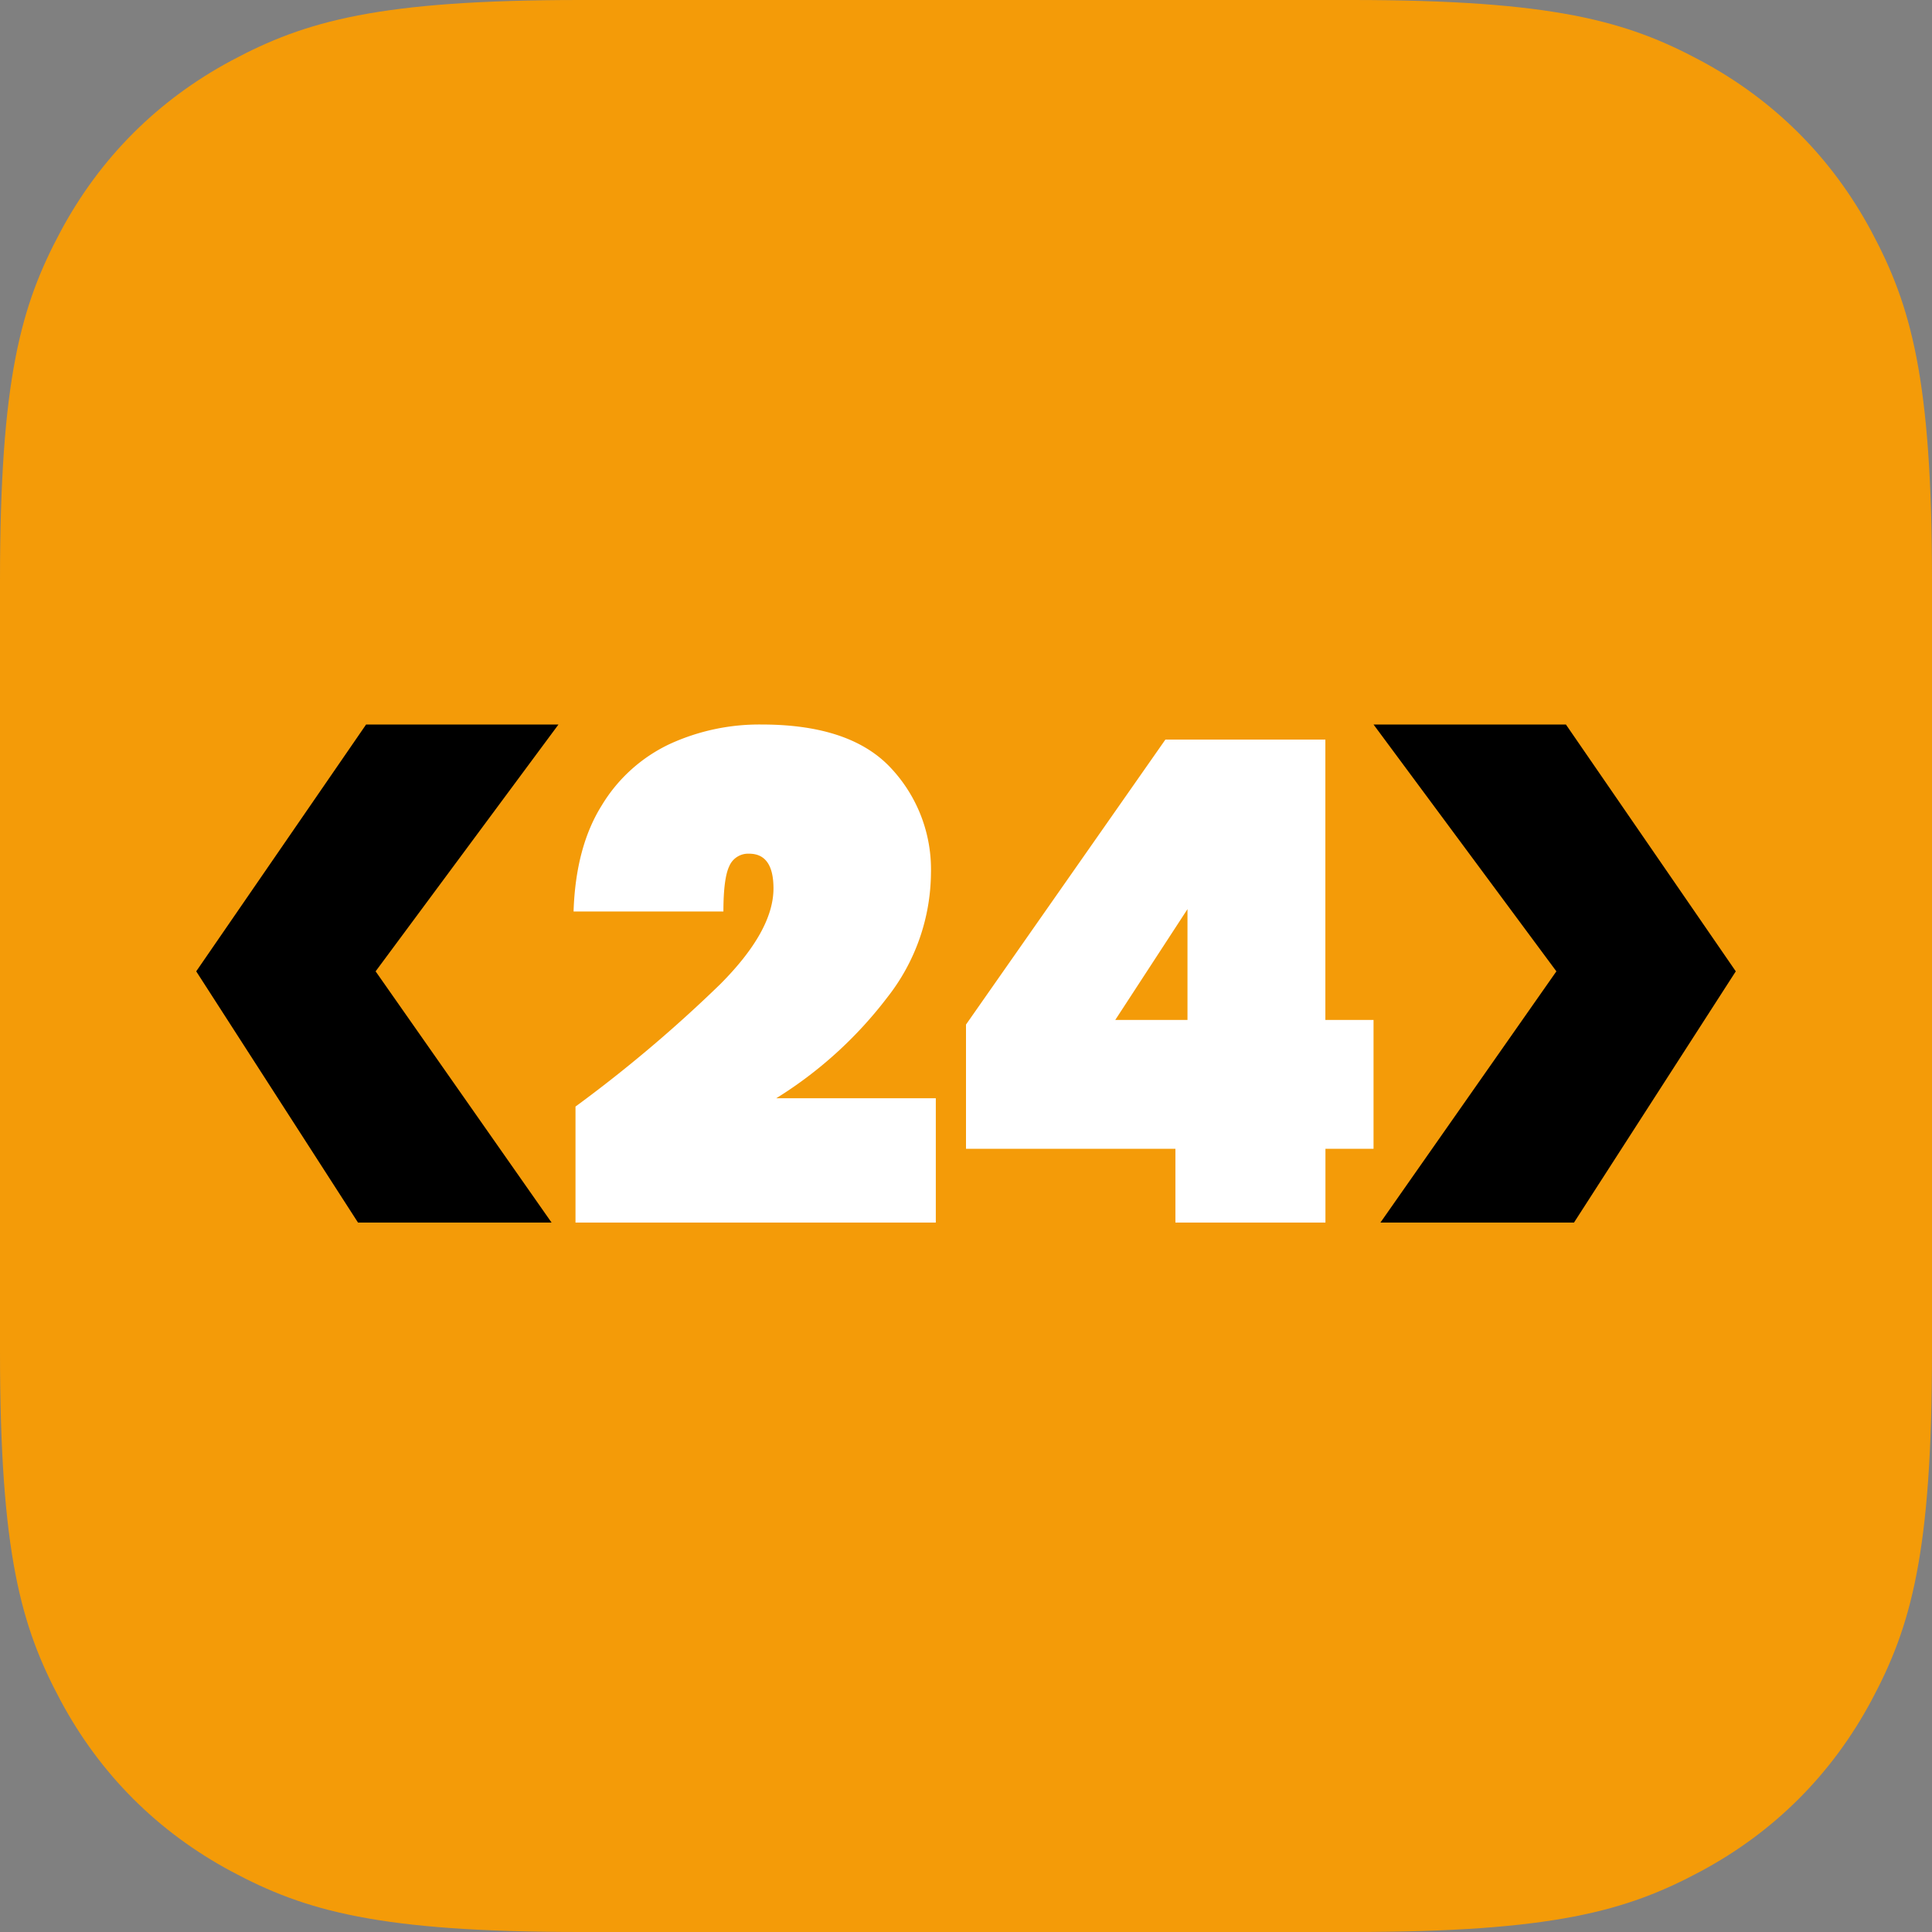 <svg class="app-icon" width="128" height="128" xmlns="http://www.w3.org/2000/svg"><rect width="100%" height="100%" fill="#808080" stroke="none"/><g fill="none" fill-rule="evenodd"><path d="M38.458 0h51.084c13.373 0 18.222 1.392 23.11 4.007 4.89 2.615 8.726 6.451 11.341 11.34 2.615 4.89 4.007 9.738 4.007 23.111v51.084c0 13.373-1.392 18.222-4.007 23.11-2.615 4.89-6.451 8.726-11.34 11.341-4.89 2.615-9.738 4.007-23.111 4.007H38.458c-13.373 0-18.222-1.392-23.11-4.007-4.89-2.615-8.726-6.451-11.341-11.34C1.392 107.763 0 102.915 0 89.542V38.458c0-13.373 1.392-18.222 4.007-23.11 2.615-4.89 6.451-8.726 11.34-11.341C20.237 1.392 25.085 0 38.458 0z" fill="#F49B08"/><g fill-rule="nonzero"><path fill="#000" d="M103.745 48H91l12.115 16.354L91.456 81h12.824L115 64.354zM24.255 48H37L24.885 64.354 36.544 81H23.72L13 64.354z"/><path d="M87.809 49v18.575H91v8.537h-3.186V81h-9.94v-4.888H64V67.88L77.21 49h10.599zm-9.135 11.233l-4.786 7.342h4.786v-7.342zM58.78 66.087a13.473 13.473 0 0 0 2.898-8.238 9.814 9.814 0 0 0-2.683-6.997c-1.79-1.9-4.632-2.851-8.528-2.851a14.224 14.224 0 0 0-6.091 1.29 10.453 10.453 0 0 0-4.503 4.06c-1.156 1.84-1.78 4.186-1.873 7.039h9.928c0-1.47.131-2.473.392-3.012.223-.52.748-.848 1.315-.818 1.073 0 1.61.77 1.61 2.3 0 1.872-1.179 3.99-3.537 6.355a91.287 91.287 0 0 1-9.58 8.098V81H62v-8.238H51.428a27.376 27.376 0 0 0 7.352-6.675z" fill="#FFF"/></g></g></svg>
